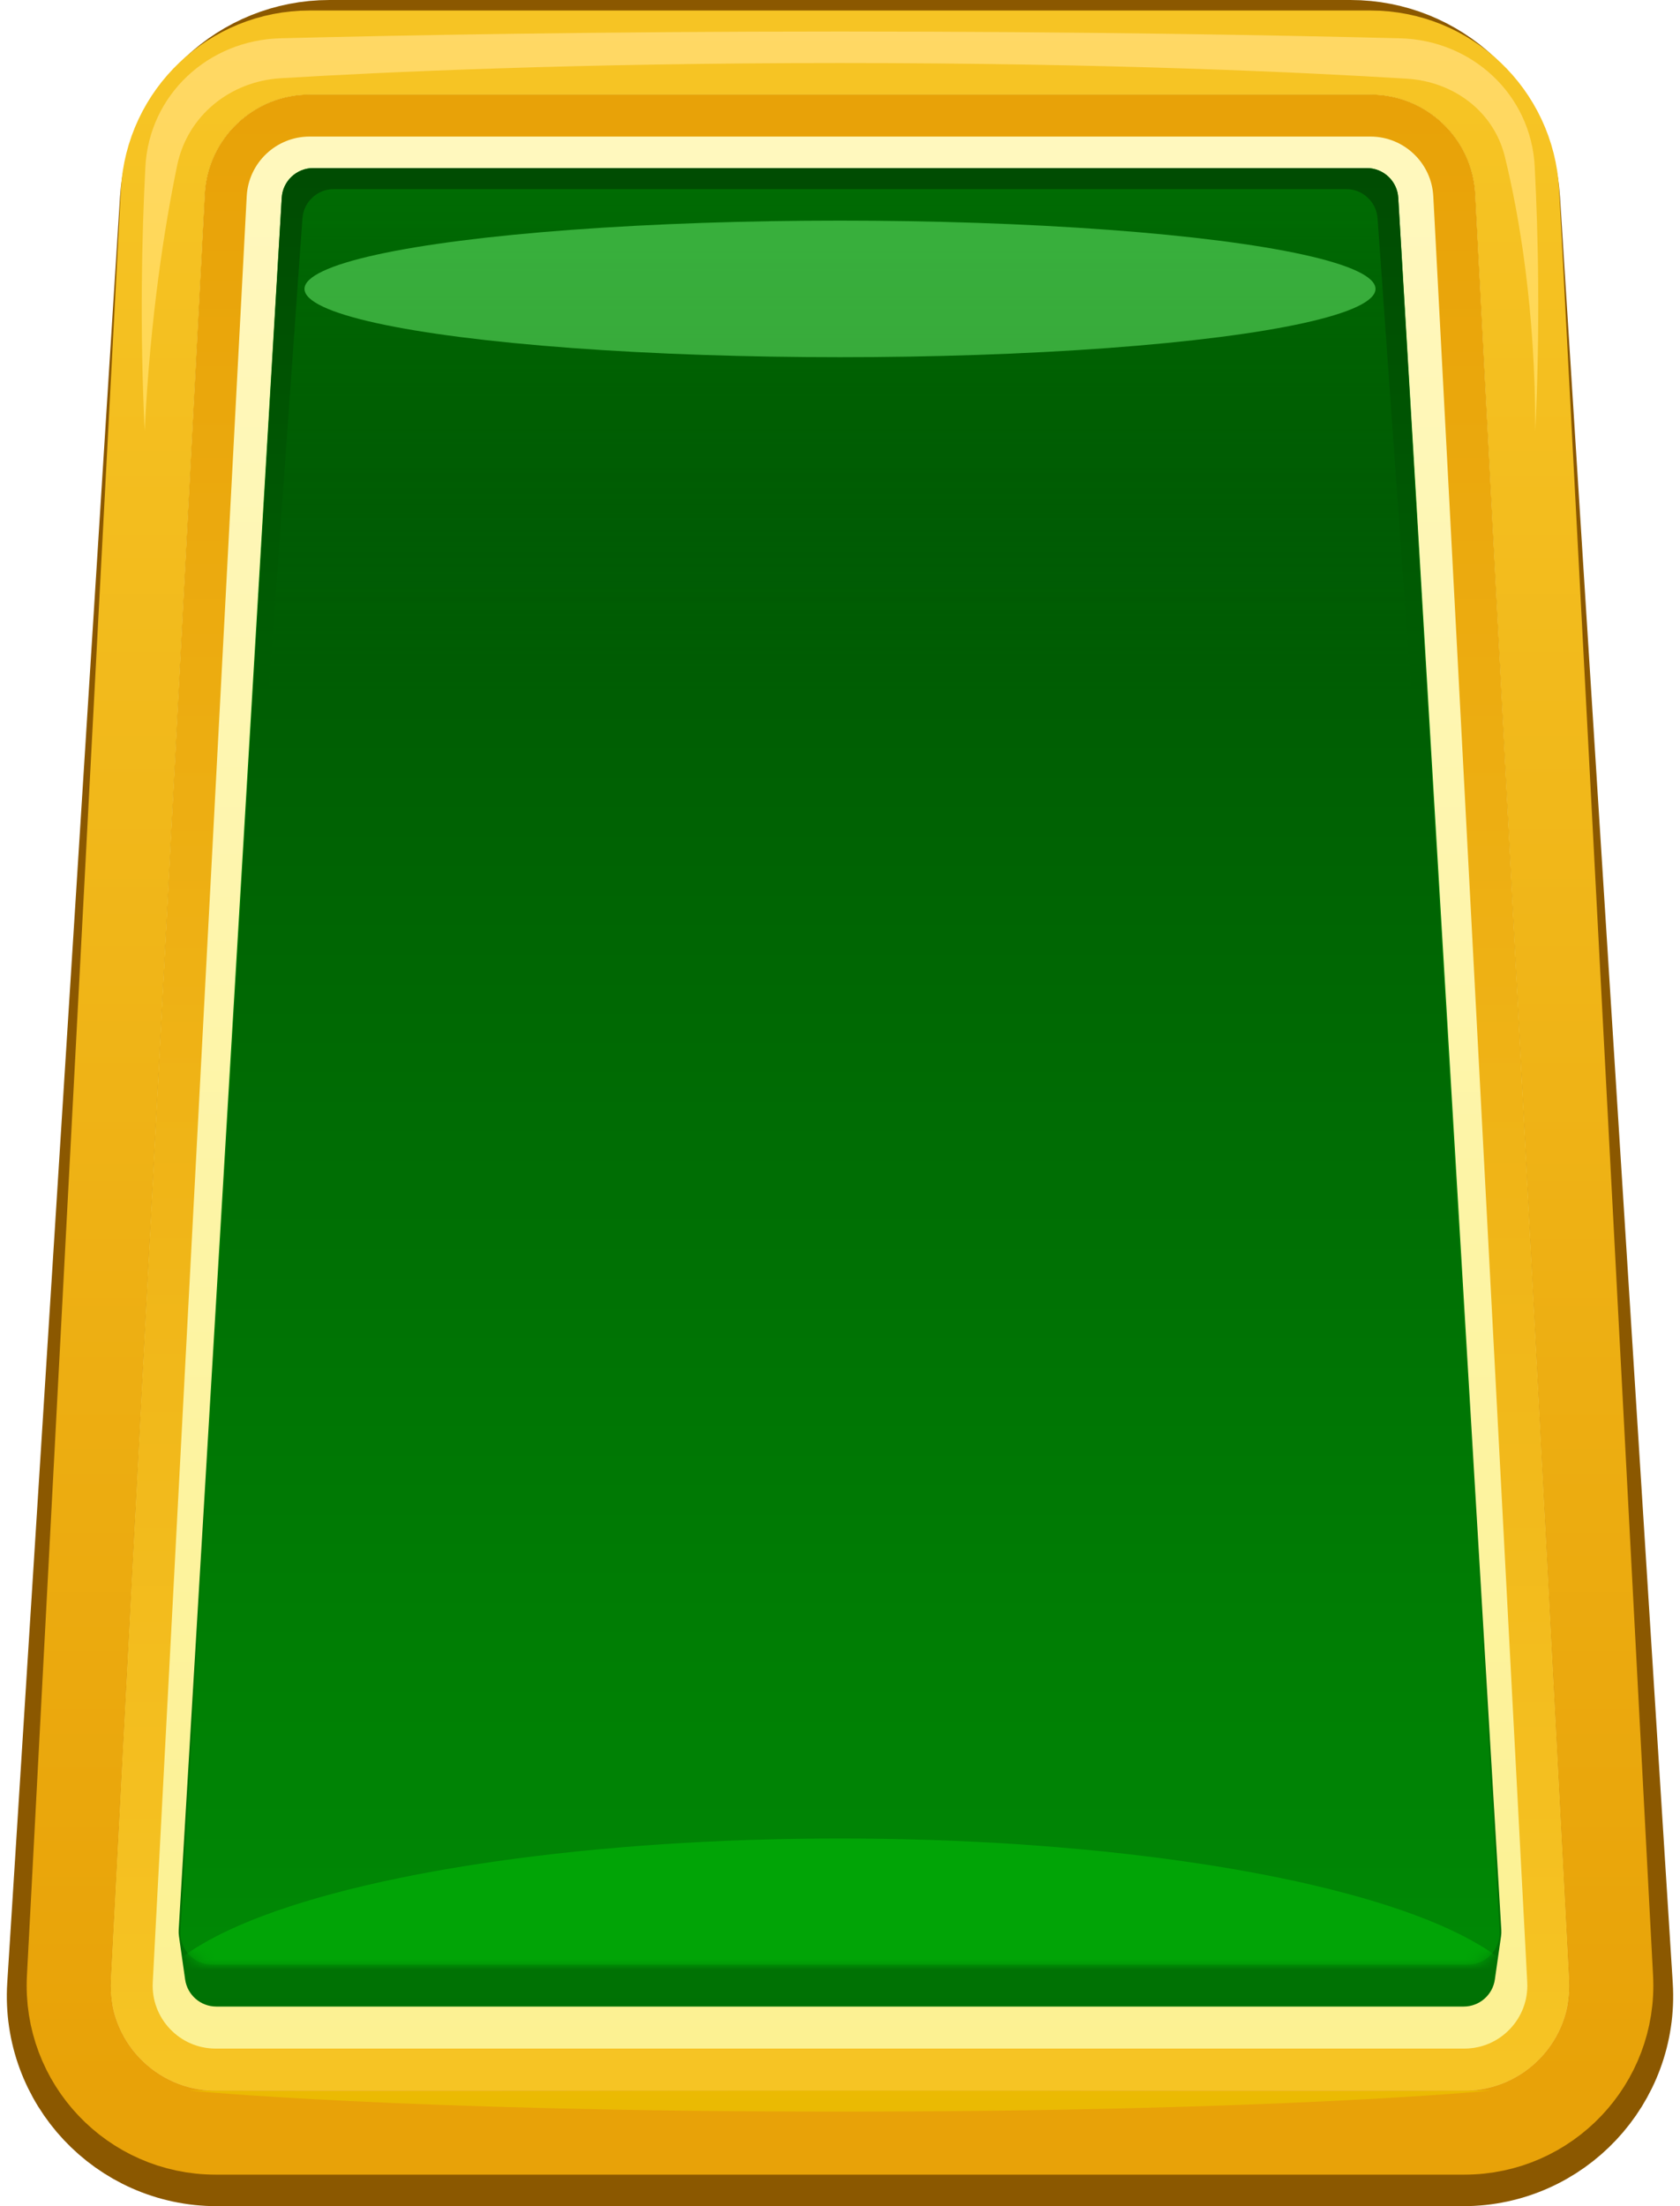 <svg width="160" height="210" viewBox="0 0 160 210" fill="none" xmlns="http://www.w3.org/2000/svg">
<path d="M31.388 5C23.471 5 16.917 11.153 16.418 19.055L5.681 189.055C5.136 197.694 11.995 205 20.651 205H139.348C148.005 205 154.864 197.693 154.319 189.055L143.582 19.055C143.083 11.153 136.529 5 128.612 5H31.388Z" stroke="#8B5800" stroke-width="10"/>
<path d="M19.501 18.474C19.781 13.163 24.169 9 29.488 9H130.512C135.831 9 140.219 13.163 140.499 18.474L149.446 188.474C149.747 194.196 145.189 199 139.46 199H20.54C14.811 199 10.253 194.196 10.554 188.474L19.501 18.474Z" fill="url(#paint0_linear_359_9146)"/>
<path d="M19.501 18.474C19.781 13.163 24.169 9 29.488 9H130.512C135.831 9 140.219 13.163 140.499 18.474L149.446 188.474C149.747 194.196 145.189 199 139.46 199H20.54C14.811 199 10.253 194.196 10.554 188.474L19.501 18.474Z" fill="url(#paint1_linear_359_9146)"/>
<path d="M21.499 18.579C21.722 14.331 25.233 11 29.488 11H130.512C134.767 11 138.278 14.331 138.501 18.579L147.449 188.58C147.69 193.157 144.043 197 139.46 197H20.54C15.957 197 12.31 193.157 12.551 188.58L21.499 18.579Z" stroke="url(#paint2_linear_359_9146)" stroke-width="4"/>
<path d="M29.488 5C22.041 5 15.898 10.828 15.507 18.264L6.56 188.264C6.138 196.274 12.519 203 20.54 203H139.46C147.481 203 153.862 196.274 153.44 188.264L144.493 18.264C144.102 10.828 137.959 5 130.512 5H29.488Z" stroke="url(#paint3_linear_359_9146)" stroke-width="8"/>
<path d="M26.832 18.822C26.926 17.237 28.239 16 29.827 16H130.173C131.761 16 133.074 17.237 133.168 18.822L142.982 183.697C142.994 183.899 142.986 184.101 142.957 184.3L142.368 188.424C142.157 189.902 140.891 191 139.398 191H20.602C19.109 191 17.843 189.902 17.632 188.424L17.043 184.3C17.014 184.101 17.006 183.899 17.018 183.697L26.832 18.822Z" fill="url(#paint4_linear_359_9146)"/>
<path d="M26.835 18.825C26.928 17.239 28.241 16 29.83 16H130.17C131.759 16 133.072 17.239 133.165 18.825L142.814 183.825C142.915 185.548 141.545 187 139.819 187H20.181C18.455 187 17.085 185.548 17.186 183.825L26.835 18.825Z" fill="url(#paint5_linear_359_9146)"/>
<mask id="mask0_359_9146" style="mask-type:alpha" maskUnits="userSpaceOnUse" x="17" y="16" width="126" height="171">
<path d="M26.835 18.825C26.928 17.239 28.241 16 29.83 16H130.17C131.759 16 133.072 17.239 133.165 18.825L142.814 183.825C142.915 185.548 141.545 187 139.819 187H20.181C18.455 187 17.085 185.548 17.186 183.825L26.835 18.825Z" fill="url(#paint6_linear_359_9146)"/>
</mask>
<g mask="url(#mask0_359_9146)">
<g filter="url(#filter0_f_359_9146)">
<ellipse cx="80" cy="191.5" rx="66" ry="16.5" fill="#01A406"/>
</g>
</g>
<g style="mix-blend-mode:screen" opacity="0.66">
<path d="M28.802 20.788C28.914 19.217 30.22 18 31.794 18H128.205C129.78 18 131.086 19.217 131.198 20.788L142.772 183.788C142.895 185.524 141.52 187 139.779 187H20.221C18.48 187 17.105 185.524 17.228 183.788L28.802 20.788Z" fill="url(#paint7_linear_359_9146)"/>
</g>
<g style="mix-blend-mode:screen" opacity="0.47" filter="url(#filter1_f_359_9146)">
<ellipse cx="80" cy="27.5" rx="51" ry="6.5" fill="#77FF7B"/>
</g>
<g style="mix-blend-mode:screen">
<path d="M13.845 15.897C14.201 9.028 19.83 3.819 26.706 3.645C38.075 3.358 56.868 3 80 3C103.163 3 121.976 3.359 133.34 3.646C140.196 3.82 145.81 9.004 146.163 15.854C146.5 22.372 146.692 31.134 146.22 41C146.221 29.397 144.693 20.541 143.326 14.939C142.266 10.601 138.441 7.766 133.983 7.491C124.38 6.898 105.603 6 80 6C55.026 6 36.547 6.854 26.742 7.446C21.916 7.738 17.851 11.01 16.872 15.745C15.694 21.445 14.311 30.09 13.78 41C13.304 31.293 13.503 22.483 13.845 15.897Z" fill="url(#paint8_linear_359_9146)"/>
</g>
<g style="mix-blend-mode:screen">
<path d="M80 199C103.882 199 124.821 199.095 142 199C142 199 121.5 201 80 201C38.5 201 18 199 18 199C35.179 199.095 56.118 199 80 199Z" fill="url(#paint9_linear_359_9146)"/>
</g>
<defs>
<filter id="filter0_f_359_9146" x="6.5" y="167.5" width="147" height="48" filterUnits="userSpaceOnUse" color-interpolation-filters="sRGB">
<feFlood flood-opacity="0" result="BackgroundImageFix"/>
<feBlend mode="normal" in="SourceGraphic" in2="BackgroundImageFix" result="shape"/>
<feGaussianBlur stdDeviation="3.75" result="effect1_foregroundBlur_359_9146"/>
</filter>
<filter id="filter1_f_359_9146" x="21.5" y="13.5" width="117" height="28" filterUnits="userSpaceOnUse" color-interpolation-filters="sRGB">
<feFlood flood-opacity="0" result="BackgroundImageFix"/>
<feBlend mode="normal" in="SourceGraphic" in2="BackgroundImageFix" result="shape"/>
<feGaussianBlur stdDeviation="3.75" result="effect1_foregroundBlur_359_9146"/>
</filter>
<linearGradient id="paint0_linear_359_9146" x1="80" y1="9" x2="80" y2="199" gradientUnits="userSpaceOnUse">
<stop stop-color="#F6C424"/>
<stop offset="1" stop-color="#E8A208"/>
</linearGradient>
<linearGradient id="paint1_linear_359_9146" x1="80" y1="9" x2="80" y2="199" gradientUnits="userSpaceOnUse">
<stop stop-color="#FFF8BF"/>
<stop offset="1" stop-color="#FCF191"/>
</linearGradient>
<linearGradient id="paint2_linear_359_9146" x1="80" y1="10.044" x2="80" y2="197.956" gradientUnits="userSpaceOnUse">
<stop stop-color="#E8A208"/>
<stop offset="1" stop-color="#F6C424"/>
</linearGradient>
<linearGradient id="paint3_linear_359_9146" x1="80" y1="9" x2="80" y2="199" gradientUnits="userSpaceOnUse">
<stop stop-color="#F6C424"/>
<stop offset="1" stop-color="#E8A208"/>
</linearGradient>
<linearGradient id="paint4_linear_359_9146" x1="80" y1="10.809" x2="80" y2="200.285" gradientUnits="userSpaceOnUse">
<stop stop-color="#008C05"/>
<stop offset="1" stop-color="#007004"/>
</linearGradient>
<linearGradient id="paint5_linear_359_9146" x1="80" y1="10.928" x2="80" y2="196.072" gradientUnits="userSpaceOnUse">
<stop stop-color="#004A02"/>
<stop offset="1" stop-color="#008C05"/>
</linearGradient>
<linearGradient id="paint6_linear_359_9146" x1="80" y1="10.928" x2="80" y2="196.072" gradientUnits="userSpaceOnUse">
<stop stop-color="#004A02"/>
<stop offset="1" stop-color="#008C05"/>
</linearGradient>
<linearGradient id="paint7_linear_359_9146" x1="80" y1="1.258" x2="80" y2="204.952" gradientUnits="userSpaceOnUse">
<stop stop-color="#009A05"/>
<stop offset="0.316" stop-color="#006403" stop-opacity="0"/>
</linearGradient>
<linearGradient id="paint8_linear_359_9146" x1="80" y1="1" x2="80" y2="84" gradientUnits="userSpaceOnUse">
<stop stop-color="#FFD866"/>
<stop offset="1" stop-color="#FFD73B"/>
</linearGradient>
<linearGradient id="paint9_linear_359_9146" x1="80" y1="123" x2="80" y2="206" gradientUnits="userSpaceOnUse">
<stop stop-color="#FDC00F"/>
<stop offset="1" stop-color="#E9BA02"/>
</linearGradient>
</defs>
</svg>
